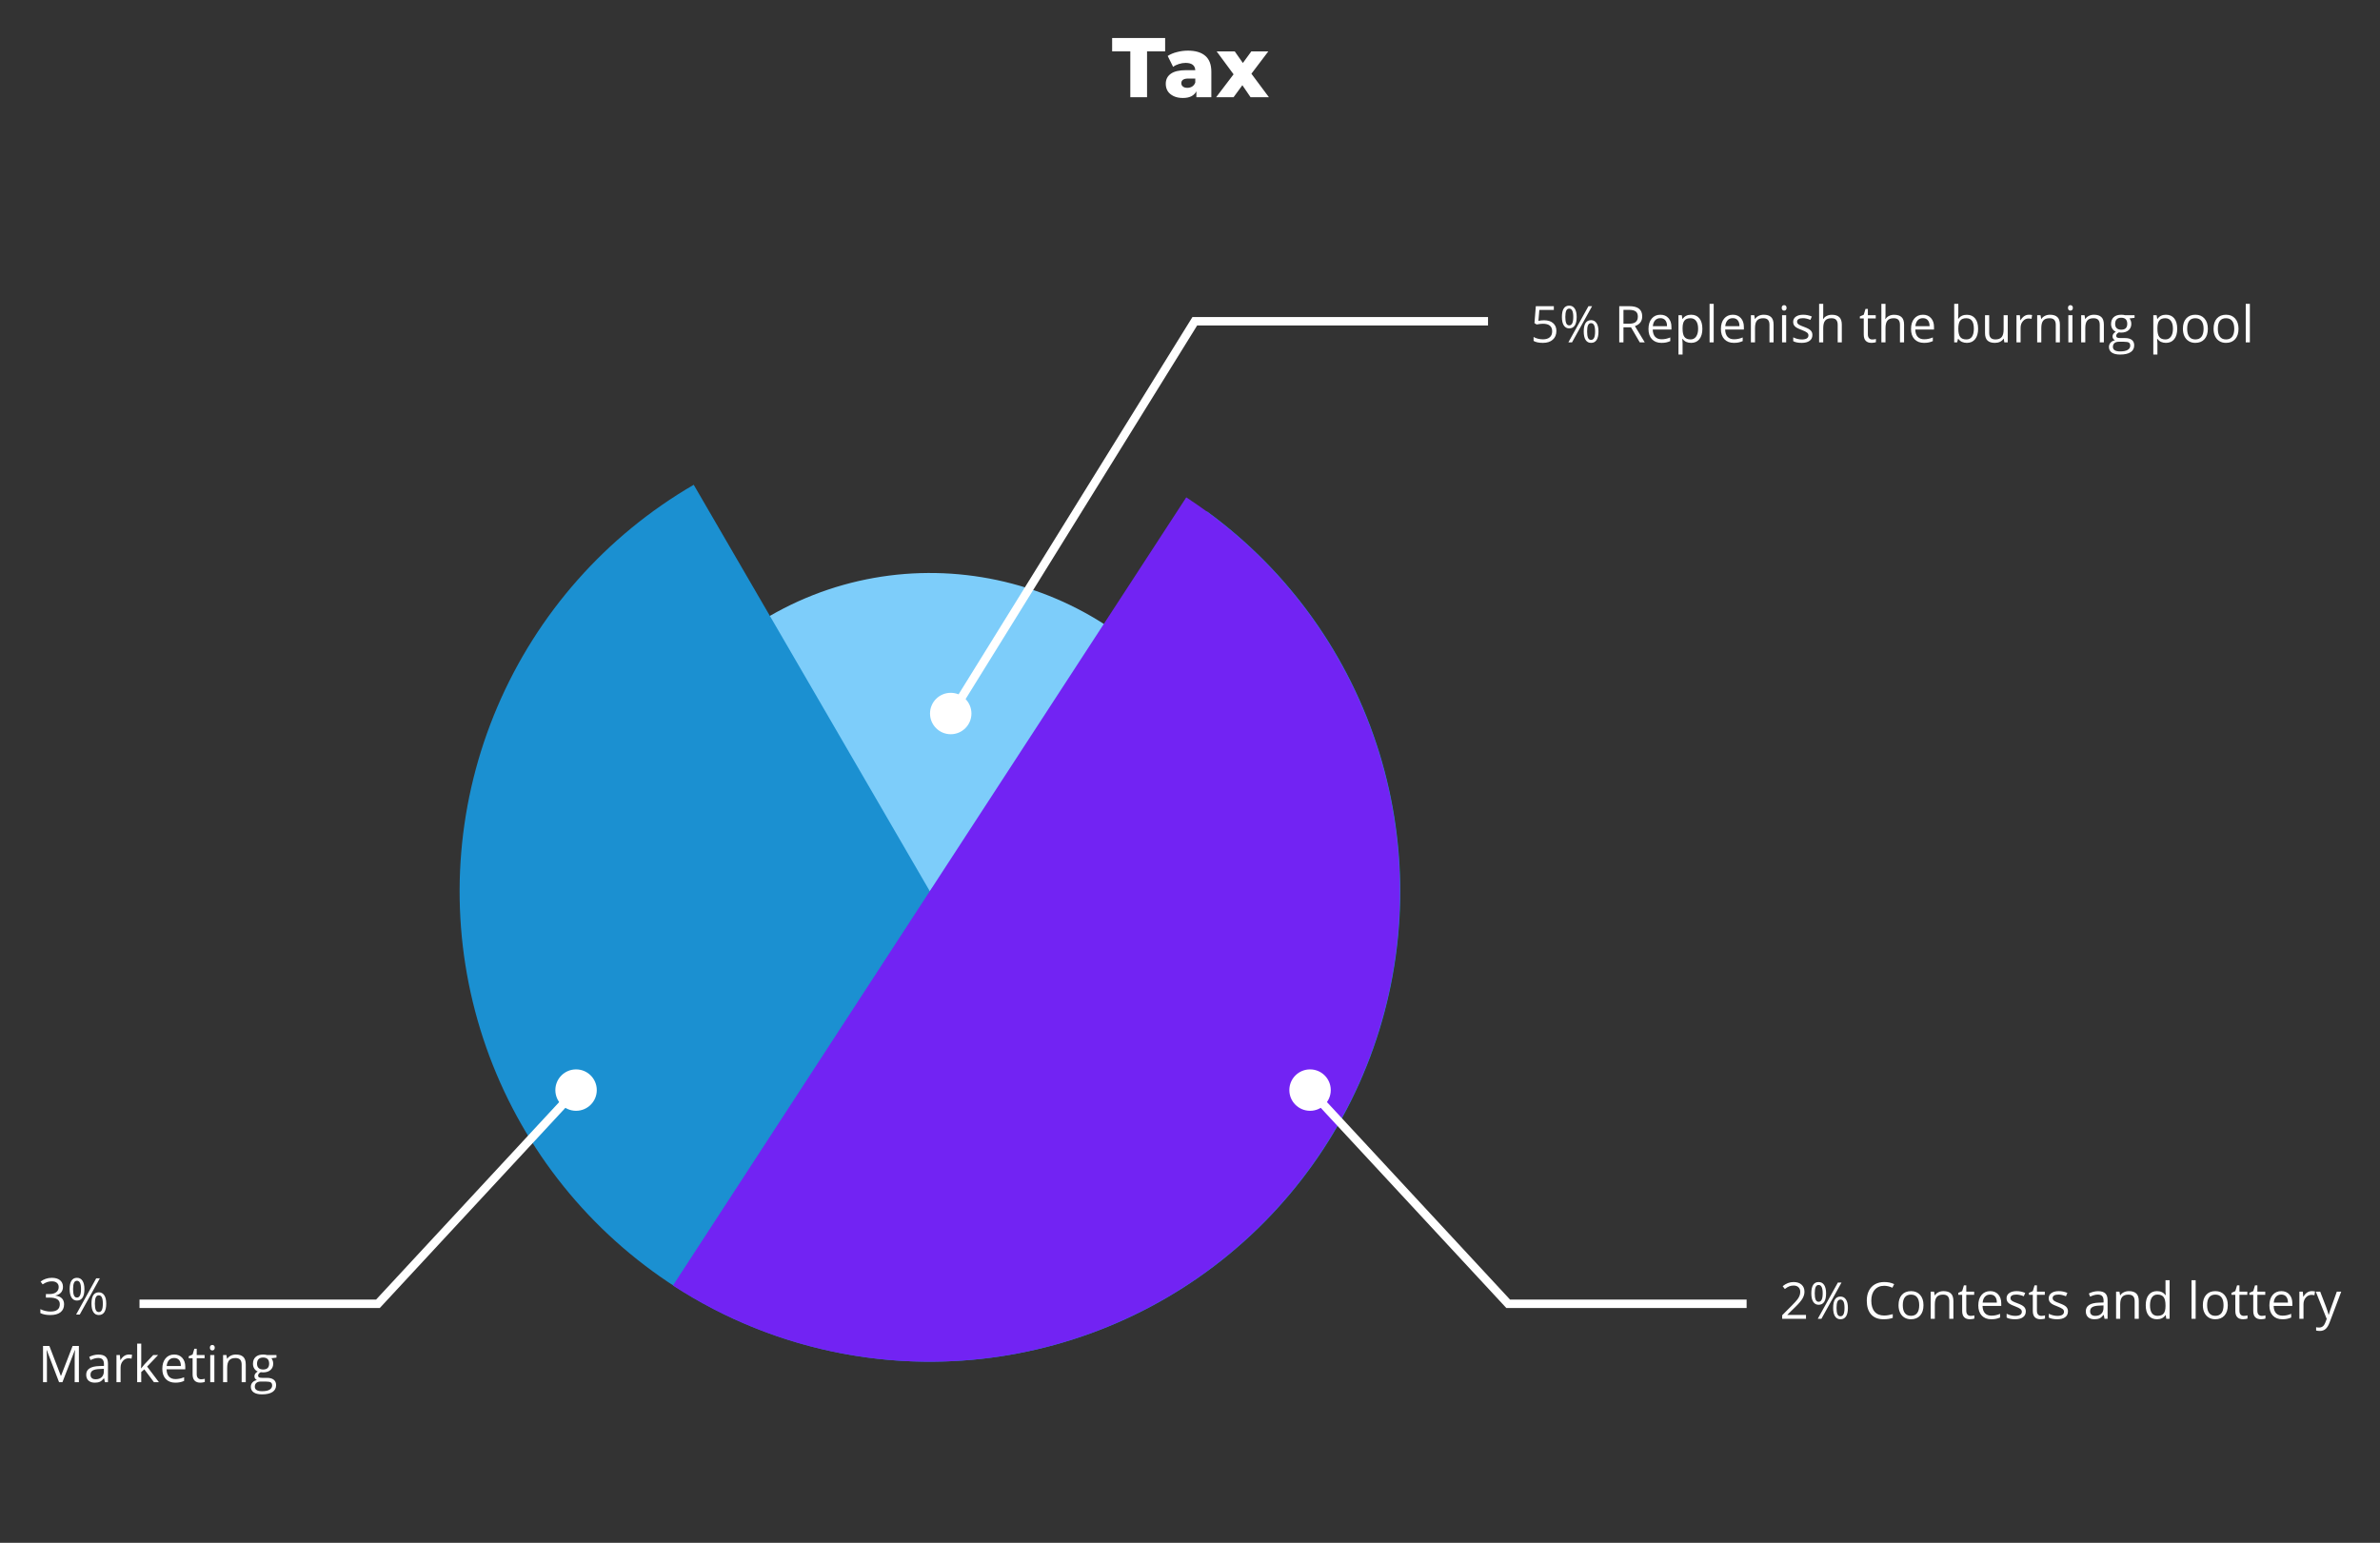 <svg width="563" height="365" viewBox="0 0 563 365" fill="none" xmlns="http://www.w3.org/2000/svg">
<rect x="0" y="0" width="563" height="365" fill="#333333" stroke="none"/>
<circle cx="220.039" cy="211.506" r="75.936" transform="rotate(-32.99 220.039 211.506)" fill="#7DCDFA"/>
<path d="M285.477 120.96C304.859 135.074 319.163 155.071 326.259 177.973C333.355 200.876 332.862 225.457 324.855 248.057C316.848 270.656 301.755 290.065 281.823 303.391C261.892 316.718 238.189 323.249 214.245 322.012C190.3 320.775 167.396 311.837 148.944 296.528C130.491 281.219 117.478 260.359 111.842 237.055C106.205 213.75 108.248 189.249 117.666 167.199C127.083 145.15 143.371 126.733 164.104 114.691L219.983 210.901L285.477 120.96Z" fill="#1B90D1"/>
<path d="M280.614 117.667C292.858 125.64 303.411 135.947 311.672 147.998C319.932 160.05 325.738 173.61 328.758 187.906C331.778 202.201 331.952 216.951 329.271 231.314C326.591 245.677 321.107 259.371 313.134 271.615C305.161 283.858 294.855 294.411 282.803 302.672C270.751 310.932 257.191 316.738 242.895 319.758C228.6 322.778 213.85 322.952 199.487 320.271C185.124 317.591 171.43 312.107 159.187 304.134L219.901 210.901L280.614 117.667Z" fill="#7223F3"/>
<path d="M267.38 12.14H263.08V9H275.62V12.14H271.34V23H267.38V12.14ZM281.008 11.98C282.808 11.98 284.181 12.393 285.128 13.22C286.075 14.033 286.548 15.287 286.548 16.98V23H283.008V21.6C282.461 22.653 281.395 23.18 279.808 23.18C278.968 23.18 278.241 23.033 277.628 22.74C277.015 22.447 276.548 22.053 276.228 21.56C275.921 21.053 275.768 20.48 275.768 19.84C275.768 18.813 276.161 18.02 276.948 17.46C277.735 16.887 278.948 16.6 280.588 16.6H282.748C282.681 15.453 281.915 14.88 280.448 14.88C279.928 14.88 279.401 14.967 278.868 15.14C278.335 15.3 277.881 15.527 277.508 15.82L276.228 13.24C276.828 12.84 277.555 12.533 278.408 12.32C279.275 12.093 280.141 11.98 281.008 11.98ZM280.868 20.78C281.308 20.78 281.695 20.673 282.028 20.46C282.361 20.247 282.601 19.933 282.748 19.52V18.58H281.108C280.001 18.58 279.448 18.947 279.448 19.68C279.448 20.013 279.575 20.28 279.828 20.48C280.081 20.68 280.428 20.78 280.868 20.78ZM295.827 23L293.887 20.16L291.807 23H287.687L291.807 17.58L287.807 12.16H292.087L294.007 14.9L296.007 12.16H300.027L296.027 17.44L300.167 23H295.827Z" fill="white"/>
<path d="M365.264 75.768C366.166 75.768 366.875 75.992 367.391 76.441C367.91 76.887 368.17 77.498 368.17 78.275C368.17 79.162 367.887 79.857 367.32 80.361C366.758 80.865 365.98 81.117 364.988 81.117C364.023 81.117 363.287 80.963 362.779 80.654V79.717C363.053 79.893 363.393 80.031 363.799 80.133C364.205 80.231 364.605 80.279 365 80.279C365.688 80.279 366.221 80.117 366.6 79.793C366.982 79.469 367.174 79 367.174 78.387C367.174 77.191 366.441 76.594 364.977 76.594C364.605 76.594 364.109 76.65 363.488 76.764L362.984 76.441L363.307 72.434H367.566V73.33H364.139L363.922 75.902C364.371 75.812 364.818 75.768 365.264 75.768ZM370.285 74.988C370.285 75.652 370.357 76.15 370.502 76.482C370.646 76.814 370.881 76.981 371.205 76.981C371.846 76.981 372.166 76.316 372.166 74.988C372.166 73.668 371.846 73.008 371.205 73.008C370.881 73.008 370.646 73.172 370.502 73.5C370.357 73.828 370.285 74.324 370.285 74.988ZM372.969 74.988C372.969 75.879 372.818 76.553 372.518 77.01C372.221 77.463 371.783 77.689 371.205 77.689C370.658 77.689 370.232 77.457 369.928 76.992C369.627 76.527 369.477 75.859 369.477 74.988C369.477 74.102 369.621 73.434 369.91 72.984C370.203 72.535 370.635 72.311 371.205 72.311C371.771 72.311 372.207 72.543 372.512 73.008C372.816 73.473 372.969 74.133 372.969 74.988ZM375.441 78.422C375.441 79.09 375.514 79.59 375.658 79.922C375.803 80.25 376.039 80.414 376.367 80.414C376.695 80.414 376.938 80.252 377.094 79.928C377.25 79.6 377.328 79.098 377.328 78.422C377.328 77.754 377.25 77.26 377.094 76.939C376.938 76.615 376.695 76.453 376.367 76.453C376.039 76.453 375.803 76.615 375.658 76.939C375.514 77.26 375.441 77.754 375.441 78.422ZM378.131 78.422C378.131 79.309 377.98 79.981 377.68 80.438C377.383 80.891 376.945 81.117 376.367 81.117C375.812 81.117 375.385 80.885 375.084 80.42C374.787 79.955 374.639 79.289 374.639 78.422C374.639 77.535 374.783 76.867 375.072 76.418C375.365 75.969 375.797 75.744 376.367 75.744C376.922 75.744 377.354 75.975 377.662 76.436C377.975 76.893 378.131 77.555 378.131 78.422ZM376.619 72.434L371.867 81H371.006L375.758 72.434H376.619ZM384.037 77.438V81H383.041V72.434H385.391C386.441 72.434 387.217 72.635 387.717 73.037C388.221 73.439 388.473 74.045 388.473 74.853C388.473 75.986 387.898 76.752 386.75 77.15L389.076 81H387.898L385.824 77.438H384.037ZM384.037 76.582H385.402C386.105 76.582 386.621 76.443 386.949 76.166C387.277 75.885 387.441 75.465 387.441 74.906C387.441 74.34 387.273 73.932 386.938 73.682C386.605 73.432 386.07 73.307 385.332 73.307H384.037V76.582ZM393.025 81.117C392.076 81.117 391.326 80.828 390.775 80.25C390.229 79.672 389.955 78.869 389.955 77.842C389.955 76.807 390.209 75.984 390.717 75.375C391.229 74.766 391.914 74.461 392.773 74.461C393.578 74.461 394.215 74.727 394.684 75.258C395.152 75.785 395.387 76.482 395.387 77.35V77.965H390.963C390.982 78.719 391.172 79.291 391.531 79.682C391.895 80.072 392.404 80.268 393.061 80.268C393.752 80.268 394.436 80.123 395.111 79.834V80.701C394.768 80.85 394.441 80.955 394.133 81.018C393.828 81.084 393.459 81.117 393.025 81.117ZM392.762 75.275C392.246 75.275 391.834 75.443 391.525 75.779C391.221 76.115 391.041 76.58 390.986 77.174H394.344C394.344 76.561 394.207 76.092 393.934 75.768C393.66 75.439 393.27 75.275 392.762 75.275ZM400.039 81.117C399.621 81.117 399.238 81.041 398.891 80.889C398.547 80.732 398.258 80.494 398.023 80.174H397.953C398 80.549 398.023 80.904 398.023 81.24V83.883H397.051V74.578H397.842L397.977 75.457H398.023C398.273 75.106 398.564 74.852 398.896 74.695C399.229 74.539 399.609 74.461 400.039 74.461C400.891 74.461 401.547 74.752 402.008 75.334C402.473 75.916 402.705 76.732 402.705 77.783C402.705 78.838 402.469 79.658 401.996 80.244C401.527 80.826 400.875 81.117 400.039 81.117ZM399.898 75.287C399.242 75.287 398.768 75.469 398.475 75.832C398.182 76.195 398.031 76.773 398.023 77.566V77.783C398.023 78.686 398.174 79.332 398.475 79.723C398.775 80.109 399.258 80.303 399.922 80.303C400.477 80.303 400.91 80.078 401.223 79.629C401.539 79.18 401.697 78.561 401.697 77.772C401.697 76.971 401.539 76.357 401.223 75.932C400.91 75.502 400.469 75.287 399.898 75.287ZM405.383 81H404.41V71.883H405.383V81ZM410.158 81.117C409.209 81.117 408.459 80.828 407.908 80.25C407.361 79.672 407.088 78.869 407.088 77.842C407.088 76.807 407.342 75.984 407.85 75.375C408.361 74.766 409.047 74.461 409.906 74.461C410.711 74.461 411.348 74.727 411.816 75.258C412.285 75.785 412.52 76.482 412.52 77.35V77.965H408.096C408.115 78.719 408.305 79.291 408.664 79.682C409.027 80.072 409.537 80.268 410.193 80.268C410.885 80.268 411.568 80.123 412.244 79.834V80.701C411.9 80.85 411.574 80.955 411.266 81.018C410.961 81.084 410.592 81.117 410.158 81.117ZM409.895 75.275C409.379 75.275 408.967 75.443 408.658 75.779C408.354 76.115 408.174 76.58 408.119 77.174H411.477C411.477 76.561 411.34 76.092 411.066 75.768C410.793 75.439 410.402 75.275 409.895 75.275ZM418.578 81V76.846C418.578 76.322 418.459 75.932 418.221 75.674C417.982 75.416 417.609 75.287 417.102 75.287C416.43 75.287 415.938 75.469 415.625 75.832C415.312 76.195 415.156 76.795 415.156 77.631V81H414.184V74.578H414.975L415.133 75.457H415.18C415.379 75.141 415.658 74.897 416.018 74.725C416.377 74.549 416.777 74.461 417.219 74.461C417.992 74.461 418.574 74.648 418.965 75.023C419.355 75.394 419.551 75.99 419.551 76.811V81H418.578ZM422.527 81H421.555V74.578H422.527V81ZM421.473 72.838C421.473 72.615 421.527 72.453 421.637 72.352C421.746 72.246 421.883 72.193 422.047 72.193C422.203 72.193 422.338 72.246 422.451 72.352C422.564 72.457 422.621 72.619 422.621 72.838C422.621 73.057 422.564 73.221 422.451 73.33C422.338 73.436 422.203 73.488 422.047 73.488C421.883 73.488 421.746 73.436 421.637 73.33C421.527 73.221 421.473 73.057 421.473 72.838ZM428.732 79.248C428.732 79.846 428.51 80.307 428.064 80.631C427.619 80.955 426.994 81.117 426.189 81.117C425.338 81.117 424.674 80.982 424.197 80.713V79.811C424.506 79.967 424.836 80.09 425.188 80.18C425.543 80.269 425.885 80.314 426.213 80.314C426.721 80.314 427.111 80.234 427.385 80.074C427.658 79.91 427.795 79.662 427.795 79.33C427.795 79.08 427.686 78.867 427.467 78.691C427.252 78.512 426.83 78.301 426.201 78.059C425.604 77.836 425.178 77.643 424.924 77.478C424.674 77.311 424.486 77.121 424.361 76.91C424.24 76.699 424.18 76.447 424.18 76.154C424.18 75.631 424.393 75.219 424.818 74.918C425.244 74.613 425.828 74.461 426.57 74.461C427.262 74.461 427.938 74.602 428.598 74.883L428.252 75.674C427.607 75.408 427.023 75.275 426.5 75.275C426.039 75.275 425.691 75.348 425.457 75.492C425.223 75.637 425.105 75.836 425.105 76.09C425.105 76.262 425.148 76.408 425.234 76.529C425.324 76.65 425.467 76.766 425.662 76.875C425.857 76.984 426.232 77.143 426.787 77.35C427.549 77.627 428.062 77.906 428.328 78.188C428.598 78.469 428.732 78.822 428.732 79.248ZM434.715 81V76.846C434.715 76.322 434.596 75.932 434.357 75.674C434.119 75.416 433.746 75.287 433.238 75.287C432.562 75.287 432.068 75.471 431.756 75.838C431.447 76.205 431.293 76.807 431.293 77.643V81H430.32V71.883H431.293V74.643C431.293 74.975 431.277 75.25 431.246 75.469H431.305C431.496 75.16 431.768 74.918 432.119 74.742C432.475 74.562 432.879 74.473 433.332 74.473C434.117 74.473 434.705 74.66 435.096 75.035C435.49 75.406 435.688 75.998 435.688 76.811V81H434.715ZM442.883 80.314C443.055 80.314 443.221 80.303 443.381 80.279C443.541 80.252 443.668 80.225 443.762 80.197V80.941C443.656 80.992 443.5 81.033 443.293 81.064C443.09 81.1 442.906 81.117 442.742 81.117C441.5 81.117 440.879 80.463 440.879 79.154V75.334H439.959V74.865L440.879 74.461L441.289 73.09H441.852V74.578H443.715V75.334H441.852V79.113C441.852 79.5 441.943 79.797 442.127 80.004C442.311 80.211 442.562 80.314 442.883 80.314ZM449.445 81V76.846C449.445 76.322 449.326 75.932 449.088 75.674C448.85 75.416 448.477 75.287 447.969 75.287C447.293 75.287 446.799 75.471 446.486 75.838C446.178 76.205 446.023 76.807 446.023 77.643V81H445.051V71.883H446.023V74.643C446.023 74.975 446.008 75.25 445.977 75.469H446.035C446.227 75.16 446.498 74.918 446.85 74.742C447.205 74.562 447.609 74.473 448.062 74.473C448.848 74.473 449.436 74.66 449.826 75.035C450.221 75.406 450.418 75.998 450.418 76.811V81H449.445ZM455.135 81.117C454.186 81.117 453.436 80.828 452.885 80.25C452.338 79.672 452.064 78.869 452.064 77.842C452.064 76.807 452.318 75.984 452.826 75.375C453.338 74.766 454.023 74.461 454.883 74.461C455.688 74.461 456.324 74.727 456.793 75.258C457.262 75.785 457.496 76.482 457.496 77.35V77.965H453.072C453.092 78.719 453.281 79.291 453.641 79.682C454.004 80.072 454.514 80.268 455.17 80.268C455.861 80.268 456.545 80.123 457.221 79.834V80.701C456.877 80.85 456.551 80.955 456.242 81.018C455.938 81.084 455.568 81.117 455.135 81.117ZM454.871 75.275C454.355 75.275 453.943 75.443 453.635 75.779C453.33 76.115 453.15 76.58 453.096 77.174H456.453C456.453 76.561 456.316 76.092 456.043 75.768C455.77 75.439 455.379 75.275 454.871 75.275ZM465.266 74.473C466.109 74.473 466.764 74.762 467.229 75.34C467.697 75.914 467.932 76.728 467.932 77.783C467.932 78.838 467.695 79.658 467.223 80.244C466.754 80.826 466.102 81.117 465.266 81.117C464.848 81.117 464.465 81.041 464.117 80.889C463.773 80.732 463.484 80.494 463.25 80.174H463.18L462.975 81H462.277V71.883H463.25V74.098C463.25 74.594 463.234 75.039 463.203 75.434H463.25C463.703 74.793 464.375 74.473 465.266 74.473ZM465.125 75.287C464.461 75.287 463.982 75.478 463.689 75.861C463.396 76.24 463.25 76.881 463.25 77.783C463.25 78.686 463.4 79.332 463.701 79.723C464.002 80.109 464.484 80.303 465.148 80.303C465.746 80.303 466.191 80.086 466.484 79.652C466.777 79.215 466.924 78.588 466.924 77.772C466.924 76.936 466.777 76.312 466.484 75.902C466.191 75.492 465.738 75.287 465.125 75.287ZM470.551 74.578V78.744C470.551 79.268 470.67 79.658 470.908 79.916C471.146 80.174 471.52 80.303 472.027 80.303C472.699 80.303 473.189 80.119 473.498 79.752C473.811 79.385 473.967 78.785 473.967 77.953V74.578H474.939V81H474.137L473.996 80.139H473.943C473.744 80.455 473.467 80.697 473.111 80.865C472.76 81.033 472.357 81.117 471.904 81.117C471.123 81.117 470.537 80.932 470.146 80.561C469.76 80.189 469.566 79.596 469.566 78.779V74.578H470.551ZM479.938 74.461C480.223 74.461 480.479 74.484 480.705 74.531L480.57 75.434C480.305 75.375 480.07 75.346 479.867 75.346C479.348 75.346 478.902 75.557 478.531 75.978C478.164 76.4 477.98 76.926 477.98 77.555V81H477.008V74.578H477.811L477.922 75.768H477.969C478.207 75.35 478.494 75.027 478.83 74.801C479.166 74.574 479.535 74.461 479.938 74.461ZM486.301 81V76.846C486.301 76.322 486.182 75.932 485.943 75.674C485.705 75.416 485.332 75.287 484.824 75.287C484.152 75.287 483.66 75.469 483.348 75.832C483.035 76.195 482.879 76.795 482.879 77.631V81H481.906V74.578H482.697L482.855 75.457H482.902C483.102 75.141 483.381 74.897 483.74 74.725C484.1 74.549 484.5 74.461 484.941 74.461C485.715 74.461 486.297 74.648 486.688 75.023C487.078 75.394 487.273 75.99 487.273 76.811V81H486.301ZM490.25 81H489.277V74.578H490.25V81ZM489.195 72.838C489.195 72.615 489.25 72.453 489.359 72.352C489.469 72.246 489.605 72.193 489.77 72.193C489.926 72.193 490.061 72.246 490.174 72.352C490.287 72.457 490.344 72.619 490.344 72.838C490.344 73.057 490.287 73.221 490.174 73.33C490.061 73.436 489.926 73.488 489.77 73.488C489.605 73.488 489.469 73.436 489.359 73.33C489.25 73.221 489.195 73.057 489.195 72.838ZM496.707 81V76.846C496.707 76.322 496.588 75.932 496.35 75.674C496.111 75.416 495.738 75.287 495.23 75.287C494.559 75.287 494.066 75.469 493.754 75.832C493.441 76.195 493.285 76.795 493.285 77.631V81H492.312V74.578H493.104L493.262 75.457H493.309C493.508 75.141 493.787 74.897 494.146 74.725C494.506 74.549 494.906 74.461 495.348 74.461C496.121 74.461 496.703 74.648 497.094 75.023C497.484 75.394 497.68 75.99 497.68 76.811V81H496.707ZM504.939 74.578V75.193L503.75 75.334C503.859 75.471 503.957 75.65 504.043 75.873C504.129 76.092 504.172 76.34 504.172 76.617C504.172 77.246 503.957 77.748 503.527 78.123C503.098 78.498 502.508 78.686 501.758 78.686C501.566 78.686 501.387 78.67 501.219 78.639C500.805 78.857 500.598 79.133 500.598 79.465C500.598 79.641 500.67 79.772 500.814 79.857C500.959 79.939 501.207 79.981 501.559 79.981H502.695C503.391 79.981 503.924 80.127 504.295 80.42C504.67 80.713 504.857 81.139 504.857 81.697C504.857 82.408 504.572 82.949 504.002 83.32C503.432 83.695 502.6 83.883 501.506 83.883C500.666 83.883 500.018 83.727 499.561 83.414C499.107 83.102 498.881 82.66 498.881 82.09C498.881 81.699 499.006 81.361 499.256 81.076C499.506 80.791 499.857 80.598 500.311 80.496C500.146 80.422 500.008 80.307 499.895 80.15C499.785 79.994 499.73 79.812 499.73 79.606C499.73 79.371 499.793 79.166 499.918 78.99C500.043 78.814 500.24 78.644 500.51 78.481C500.178 78.344 499.906 78.111 499.695 77.783C499.488 77.455 499.385 77.08 499.385 76.658C499.385 75.955 499.596 75.414 500.018 75.035C500.439 74.652 501.037 74.461 501.811 74.461C502.146 74.461 502.449 74.5 502.719 74.578H504.939ZM499.818 82.078C499.818 82.426 499.965 82.689 500.258 82.869C500.551 83.049 500.971 83.139 501.518 83.139C502.334 83.139 502.938 83.016 503.328 82.769C503.723 82.527 503.92 82.197 503.92 81.779C503.92 81.432 503.812 81.189 503.598 81.053C503.383 80.92 502.979 80.853 502.385 80.853H501.219C500.777 80.853 500.434 80.959 500.188 81.17C499.941 81.381 499.818 81.684 499.818 82.078ZM500.346 76.635C500.346 77.084 500.473 77.424 500.727 77.654C500.98 77.885 501.334 78 501.787 78C502.736 78 503.211 77.539 503.211 76.617C503.211 75.652 502.73 75.17 501.77 75.17C501.312 75.17 500.961 75.293 500.715 75.539C500.469 75.785 500.346 76.15 500.346 76.635ZM512.363 81.117C511.945 81.117 511.562 81.041 511.215 80.889C510.871 80.732 510.582 80.494 510.348 80.174H510.277C510.324 80.549 510.348 80.904 510.348 81.24V83.883H509.375V74.578H510.166L510.301 75.457H510.348C510.598 75.106 510.889 74.852 511.221 74.695C511.553 74.539 511.934 74.461 512.363 74.461C513.215 74.461 513.871 74.752 514.332 75.334C514.797 75.916 515.029 76.732 515.029 77.783C515.029 78.838 514.793 79.658 514.32 80.244C513.852 80.826 513.199 81.117 512.363 81.117ZM512.223 75.287C511.566 75.287 511.092 75.469 510.799 75.832C510.506 76.195 510.355 76.773 510.348 77.566V77.783C510.348 78.686 510.498 79.332 510.799 79.723C511.1 80.109 511.582 80.303 512.246 80.303C512.801 80.303 513.234 80.078 513.547 79.629C513.863 79.18 514.021 78.561 514.021 77.772C514.021 76.971 513.863 76.357 513.547 75.932C513.234 75.502 512.793 75.287 512.223 75.287ZM522.277 77.783C522.277 78.83 522.014 79.648 521.486 80.238C520.959 80.824 520.23 81.117 519.301 81.117C518.727 81.117 518.217 80.982 517.771 80.713C517.326 80.443 516.982 80.057 516.74 79.553C516.498 79.049 516.377 78.459 516.377 77.783C516.377 76.736 516.639 75.922 517.162 75.34C517.686 74.754 518.412 74.461 519.342 74.461C520.24 74.461 520.953 74.76 521.48 75.357C522.012 75.955 522.277 76.764 522.277 77.783ZM517.385 77.783C517.385 78.603 517.549 79.228 517.877 79.658C518.205 80.088 518.688 80.303 519.324 80.303C519.961 80.303 520.443 80.09 520.771 79.664C521.104 79.234 521.27 78.607 521.27 77.783C521.27 76.967 521.104 76.348 520.771 75.926C520.443 75.5 519.957 75.287 519.312 75.287C518.676 75.287 518.195 75.496 517.871 75.914C517.547 76.332 517.385 76.955 517.385 77.783ZM529.531 77.783C529.531 78.83 529.268 79.648 528.74 80.238C528.213 80.824 527.484 81.117 526.555 81.117C525.98 81.117 525.471 80.982 525.025 80.713C524.58 80.443 524.236 80.057 523.994 79.553C523.752 79.049 523.631 78.459 523.631 77.783C523.631 76.736 523.893 75.922 524.416 75.34C524.939 74.754 525.666 74.461 526.596 74.461C527.494 74.461 528.207 74.76 528.734 75.357C529.266 75.955 529.531 76.764 529.531 77.783ZM524.639 77.783C524.639 78.603 524.803 79.228 525.131 79.658C525.459 80.088 525.941 80.303 526.578 80.303C527.215 80.303 527.697 80.09 528.025 79.664C528.357 79.234 528.523 78.607 528.523 77.783C528.523 76.967 528.357 76.348 528.025 75.926C527.697 75.5 527.211 75.287 526.566 75.287C525.93 75.287 525.449 75.496 525.125 75.914C524.801 76.332 524.639 76.955 524.639 77.783ZM532.215 81H531.242V71.883H532.215V81Z" fill="white"/>
<path d="M14.895 304.449C14.895 304.996 14.74 305.443 14.432 305.791C14.127 306.139 13.693 306.371 13.131 306.488V306.535C13.818 306.621 14.328 306.84 14.66 307.191C14.992 307.543 15.158 308.004 15.158 308.574C15.158 309.391 14.875 310.02 14.309 310.461C13.742 310.898 12.938 311.117 11.895 311.117C11.441 311.117 11.025 311.082 10.646 311.012C10.271 310.945 9.906 310.826 9.551 310.654V309.729C9.922 309.912 10.316 310.053 10.734 310.15C11.156 310.244 11.555 310.291 11.93 310.291C13.41 310.291 14.15 309.711 14.15 308.551C14.15 307.512 13.334 306.992 11.701 306.992H10.857V306.154H11.713C12.381 306.154 12.91 306.008 13.301 305.715C13.691 305.418 13.887 305.008 13.887 304.484C13.887 304.066 13.742 303.738 13.453 303.5C13.168 303.262 12.779 303.143 12.287 303.143C11.912 303.143 11.559 303.193 11.227 303.295C10.895 303.396 10.516 303.584 10.09 303.857L9.598 303.201C9.949 302.924 10.354 302.707 10.81 302.551C11.271 302.391 11.756 302.311 12.264 302.311C13.096 302.311 13.742 302.502 14.203 302.885C14.664 303.264 14.895 303.785 14.895 304.449ZM17.285 304.988C17.285 305.652 17.357 306.15 17.502 306.482C17.646 306.814 17.881 306.98 18.205 306.98C18.846 306.98 19.166 306.316 19.166 304.988C19.166 303.668 18.846 303.008 18.205 303.008C17.881 303.008 17.646 303.172 17.502 303.5C17.357 303.828 17.285 304.324 17.285 304.988ZM19.969 304.988C19.969 305.879 19.818 306.553 19.518 307.01C19.221 307.463 18.783 307.689 18.205 307.689C17.658 307.689 17.232 307.457 16.928 306.992C16.627 306.527 16.477 305.859 16.477 304.988C16.477 304.102 16.621 303.434 16.91 302.984C17.203 302.535 17.635 302.311 18.205 302.311C18.771 302.311 19.207 302.543 19.512 303.008C19.816 303.473 19.969 304.133 19.969 304.988ZM22.441 308.422C22.441 309.09 22.514 309.59 22.658 309.922C22.803 310.25 23.039 310.414 23.367 310.414C23.695 310.414 23.938 310.252 24.094 309.928C24.25 309.6 24.328 309.098 24.328 308.422C24.328 307.754 24.25 307.26 24.094 306.939C23.938 306.615 23.695 306.453 23.367 306.453C23.039 306.453 22.803 306.615 22.658 306.939C22.514 307.26 22.441 307.754 22.441 308.422ZM25.131 308.422C25.131 309.309 24.98 309.98 24.68 310.438C24.383 310.891 23.945 311.117 23.367 311.117C22.812 311.117 22.385 310.885 22.084 310.42C21.787 309.955 21.639 309.289 21.639 308.422C21.639 307.535 21.783 306.867 22.072 306.418C22.365 305.969 22.797 305.744 23.367 305.744C23.922 305.744 24.354 305.975 24.662 306.436C24.975 306.893 25.131 307.555 25.131 308.422ZM23.619 302.434L18.867 311H18.006L22.758 302.434H23.619ZM13.969 327L11.062 319.406H11.016C11.07 320.008 11.098 320.723 11.098 321.551V327H10.178V318.434H11.678L14.391 325.5H14.438L17.174 318.434H18.662V327H17.666V321.48C17.666 320.848 17.693 320.16 17.748 319.418H17.701L14.771 327H13.969ZM24.82 327L24.627 326.086H24.58C24.26 326.488 23.939 326.762 23.619 326.906C23.303 327.047 22.906 327.117 22.43 327.117C21.793 327.117 21.293 326.953 20.93 326.625C20.57 326.297 20.391 325.83 20.391 325.225C20.391 323.928 21.428 323.248 23.502 323.186L24.592 323.15V322.752C24.592 322.248 24.482 321.877 24.264 321.639C24.049 321.396 23.703 321.275 23.227 321.275C22.691 321.275 22.086 321.439 21.41 321.768L21.111 321.023C21.428 320.852 21.773 320.717 22.148 320.619C22.527 320.521 22.906 320.473 23.285 320.473C24.051 320.473 24.617 320.643 24.984 320.982C25.355 321.322 25.541 321.867 25.541 322.617V327H24.82ZM22.623 326.314C23.229 326.314 23.703 326.148 24.047 325.816C24.395 325.484 24.568 325.02 24.568 324.422V323.842L23.596 323.883C22.822 323.91 22.264 324.031 21.92 324.246C21.58 324.457 21.41 324.787 21.41 325.236C21.41 325.588 21.516 325.855 21.727 326.039C21.941 326.223 22.24 326.314 22.623 326.314ZM30.48 320.461C30.766 320.461 31.021 320.484 31.248 320.531L31.113 321.434C30.848 321.375 30.613 321.346 30.41 321.346C29.891 321.346 29.445 321.557 29.074 321.979C28.707 322.4 28.523 322.926 28.523 323.555V327H27.551V320.578H28.354L28.465 321.768H28.512C28.75 321.35 29.037 321.027 29.373 320.801C29.709 320.574 30.078 320.461 30.48 320.461ZM33.41 323.713C33.578 323.475 33.834 323.162 34.178 322.775L36.252 320.578H37.406L34.805 323.314L37.588 327H36.41L34.143 323.965L33.41 324.598V327H32.449V317.883H33.41V322.717C33.41 322.932 33.395 323.264 33.363 323.713H33.41ZM41.467 327.117C40.518 327.117 39.768 326.828 39.217 326.25C38.67 325.672 38.397 324.869 38.397 323.842C38.397 322.807 38.65 321.984 39.158 321.375C39.67 320.766 40.355 320.461 41.215 320.461C42.02 320.461 42.656 320.727 43.125 321.258C43.594 321.785 43.828 322.482 43.828 323.35V323.965H39.404C39.424 324.719 39.613 325.291 39.973 325.682C40.336 326.072 40.846 326.268 41.502 326.268C42.193 326.268 42.877 326.123 43.553 325.834V326.701C43.209 326.85 42.883 326.955 42.574 327.018C42.27 327.084 41.9 327.117 41.467 327.117ZM41.203 321.275C40.688 321.275 40.275 321.443 39.967 321.779C39.662 322.115 39.482 322.58 39.428 323.174H42.785C42.785 322.561 42.648 322.092 42.375 321.768C42.102 321.439 41.711 321.275 41.203 321.275ZM47.566 326.314C47.738 326.314 47.904 326.303 48.065 326.279C48.225 326.252 48.352 326.225 48.445 326.197V326.941C48.34 326.992 48.184 327.033 47.977 327.064C47.773 327.1 47.59 327.117 47.426 327.117C46.184 327.117 45.562 326.463 45.562 325.154V321.334H44.643V320.865L45.562 320.461L45.973 319.09H46.535V320.578H48.398V321.334H46.535V325.113C46.535 325.5 46.627 325.797 46.81 326.004C46.994 326.211 47.246 326.314 47.566 326.314ZM50.707 327H49.734V320.578H50.707V327ZM49.652 318.838C49.652 318.615 49.707 318.453 49.816 318.352C49.926 318.246 50.062 318.193 50.227 318.193C50.383 318.193 50.518 318.246 50.631 318.352C50.744 318.457 50.801 318.619 50.801 318.838C50.801 319.057 50.744 319.221 50.631 319.33C50.518 319.436 50.383 319.488 50.227 319.488C50.062 319.488 49.926 319.436 49.816 319.33C49.707 319.221 49.652 319.057 49.652 318.838ZM57.164 327V322.846C57.164 322.322 57.045 321.932 56.807 321.674C56.568 321.416 56.195 321.287 55.688 321.287C55.016 321.287 54.523 321.469 54.211 321.832C53.898 322.195 53.742 322.795 53.742 323.631V327H52.77V320.578H53.56L53.719 321.457H53.766C53.965 321.141 54.244 320.896 54.603 320.725C54.963 320.549 55.363 320.461 55.805 320.461C56.578 320.461 57.16 320.648 57.551 321.023C57.941 321.395 58.137 321.99 58.137 322.811V327H57.164ZM65.397 320.578V321.193L64.207 321.334C64.316 321.471 64.414 321.65 64.5 321.873C64.586 322.092 64.629 322.34 64.629 322.617C64.629 323.246 64.414 323.748 63.984 324.123C63.555 324.498 62.965 324.686 62.215 324.686C62.023 324.686 61.844 324.67 61.676 324.639C61.262 324.857 61.055 325.133 61.055 325.465C61.055 325.641 61.127 325.771 61.272 325.857C61.416 325.939 61.664 325.98 62.016 325.98H63.152C63.848 325.98 64.381 326.127 64.752 326.42C65.127 326.713 65.314 327.139 65.314 327.697C65.314 328.408 65.029 328.949 64.459 329.32C63.889 329.695 63.057 329.883 61.963 329.883C61.123 329.883 60.475 329.727 60.018 329.414C59.565 329.102 59.338 328.66 59.338 328.09C59.338 327.699 59.463 327.361 59.713 327.076C59.963 326.791 60.315 326.598 60.768 326.496C60.603 326.422 60.465 326.307 60.352 326.15C60.242 325.994 60.188 325.812 60.188 325.605C60.188 325.371 60.25 325.166 60.375 324.99C60.5 324.814 60.697 324.645 60.967 324.48C60.635 324.344 60.363 324.111 60.152 323.783C59.945 323.455 59.842 323.08 59.842 322.658C59.842 321.955 60.053 321.414 60.475 321.035C60.897 320.652 61.494 320.461 62.268 320.461C62.603 320.461 62.906 320.5 63.176 320.578H65.397ZM60.275 328.078C60.275 328.426 60.422 328.689 60.715 328.869C61.008 329.049 61.428 329.139 61.975 329.139C62.791 329.139 63.395 329.016 63.785 328.77C64.18 328.527 64.377 328.197 64.377 327.779C64.377 327.432 64.269 327.189 64.055 327.053C63.84 326.92 63.435 326.854 62.842 326.854H61.676C61.234 326.854 60.891 326.959 60.645 327.17C60.398 327.381 60.275 327.684 60.275 328.078ZM60.803 322.635C60.803 323.084 60.93 323.424 61.184 323.654C61.438 323.885 61.791 324 62.244 324C63.193 324 63.668 323.539 63.668 322.617C63.668 321.652 63.188 321.17 62.227 321.17C61.77 321.17 61.418 321.293 61.172 321.539C60.926 321.785 60.803 322.15 60.803 322.635Z" fill="white"/>
<path d="M427.217 312H421.586V311.162L423.842 308.895C424.529 308.199 424.982 307.703 425.201 307.406C425.42 307.109 425.584 306.82 425.693 306.539C425.803 306.258 425.857 305.955 425.857 305.631C425.857 305.174 425.719 304.812 425.441 304.547C425.164 304.277 424.779 304.143 424.287 304.143C423.932 304.143 423.594 304.201 423.273 304.318C422.957 304.436 422.604 304.648 422.213 304.957L421.697 304.295C422.486 303.639 423.346 303.311 424.275 303.311C425.08 303.311 425.711 303.518 426.168 303.932C426.625 304.342 426.854 304.895 426.854 305.59C426.854 306.133 426.701 306.67 426.396 307.201C426.092 307.732 425.521 308.404 424.686 309.217L422.811 311.051V311.098H427.217V312ZM429.285 305.988C429.285 306.652 429.357 307.15 429.502 307.482C429.646 307.814 429.881 307.98 430.205 307.98C430.846 307.98 431.166 307.316 431.166 305.988C431.166 304.668 430.846 304.008 430.205 304.008C429.881 304.008 429.646 304.172 429.502 304.5C429.357 304.828 429.285 305.324 429.285 305.988ZM431.969 305.988C431.969 306.879 431.818 307.553 431.518 308.01C431.221 308.463 430.783 308.689 430.205 308.689C429.658 308.689 429.232 308.457 428.928 307.992C428.627 307.527 428.477 306.859 428.477 305.988C428.477 305.102 428.621 304.434 428.91 303.984C429.203 303.535 429.635 303.311 430.205 303.311C430.771 303.311 431.207 303.543 431.512 304.008C431.816 304.473 431.969 305.133 431.969 305.988ZM434.441 309.422C434.441 310.09 434.514 310.59 434.658 310.922C434.803 311.25 435.039 311.414 435.367 311.414C435.695 311.414 435.938 311.252 436.094 310.928C436.25 310.6 436.328 310.098 436.328 309.422C436.328 308.754 436.25 308.26 436.094 307.939C435.938 307.615 435.695 307.453 435.367 307.453C435.039 307.453 434.803 307.615 434.658 307.939C434.514 308.26 434.441 308.754 434.441 309.422ZM437.131 309.422C437.131 310.309 436.98 310.98 436.68 311.438C436.383 311.891 435.945 312.117 435.367 312.117C434.812 312.117 434.385 311.885 434.084 311.42C433.787 310.955 433.639 310.289 433.639 309.422C433.639 308.535 433.783 307.867 434.072 307.418C434.365 306.969 434.797 306.744 435.367 306.744C435.922 306.744 436.354 306.975 436.662 307.436C436.975 307.893 437.131 308.555 437.131 309.422ZM435.619 303.434L430.867 312H430.006L434.758 303.434H435.619ZM445.709 304.201C444.768 304.201 444.023 304.516 443.477 305.145C442.934 305.77 442.662 306.627 442.662 307.717C442.662 308.838 442.924 309.705 443.447 310.318C443.975 310.928 444.725 311.232 445.697 311.232C446.295 311.232 446.977 311.125 447.742 310.91V311.783C447.148 312.006 446.416 312.117 445.545 312.117C444.283 312.117 443.309 311.734 442.621 310.969C441.938 310.203 441.596 309.115 441.596 307.705C441.596 306.822 441.76 306.049 442.088 305.385C442.42 304.721 442.896 304.209 443.518 303.85C444.143 303.49 444.877 303.311 445.721 303.311C446.619 303.311 447.404 303.475 448.076 303.803L447.654 304.658C447.006 304.354 446.357 304.201 445.709 304.201ZM455.008 308.783C455.008 309.83 454.744 310.648 454.217 311.238C453.689 311.824 452.961 312.117 452.031 312.117C451.457 312.117 450.947 311.982 450.502 311.713C450.057 311.443 449.713 311.057 449.471 310.553C449.229 310.049 449.107 309.459 449.107 308.783C449.107 307.736 449.369 306.922 449.893 306.34C450.416 305.754 451.143 305.461 452.072 305.461C452.971 305.461 453.684 305.76 454.211 306.357C454.742 306.955 455.008 307.764 455.008 308.783ZM450.115 308.783C450.115 309.604 450.279 310.229 450.607 310.658C450.936 311.088 451.418 311.303 452.055 311.303C452.691 311.303 453.174 311.09 453.502 310.664C453.834 310.234 454 309.607 454 308.783C454 307.967 453.834 307.348 453.502 306.926C453.174 306.5 452.688 306.287 452.043 306.287C451.406 306.287 450.926 306.496 450.602 306.914C450.277 307.332 450.115 307.955 450.115 308.783ZM461.113 312V307.846C461.113 307.322 460.994 306.932 460.756 306.674C460.518 306.416 460.145 306.287 459.637 306.287C458.965 306.287 458.473 306.469 458.16 306.832C457.848 307.195 457.691 307.795 457.691 308.631V312H456.719V305.578H457.51L457.668 306.457H457.715C457.914 306.141 458.193 305.896 458.553 305.725C458.912 305.549 459.312 305.461 459.754 305.461C460.527 305.461 461.109 305.648 461.5 306.023C461.891 306.395 462.086 306.99 462.086 307.811V312H461.113ZM466.164 311.314C466.336 311.314 466.502 311.303 466.662 311.279C466.822 311.252 466.949 311.225 467.043 311.197V311.941C466.938 311.992 466.781 312.033 466.574 312.064C466.371 312.1 466.188 312.117 466.023 312.117C464.781 312.117 464.16 311.463 464.16 310.154V306.334H463.24V305.865L464.16 305.461L464.57 304.09H465.133V305.578H466.996V306.334H465.133V310.113C465.133 310.5 465.225 310.797 465.408 311.004C465.592 311.211 465.844 311.314 466.164 311.314ZM471.045 312.117C470.096 312.117 469.346 311.828 468.795 311.25C468.248 310.672 467.975 309.869 467.975 308.842C467.975 307.807 468.229 306.984 468.736 306.375C469.248 305.766 469.934 305.461 470.793 305.461C471.598 305.461 472.234 305.727 472.703 306.258C473.172 306.785 473.406 307.482 473.406 308.35V308.965H468.982C469.002 309.719 469.191 310.291 469.551 310.682C469.914 311.072 470.424 311.268 471.08 311.268C471.771 311.268 472.455 311.123 473.131 310.834V311.701C472.787 311.85 472.461 311.955 472.152 312.018C471.848 312.084 471.479 312.117 471.045 312.117ZM470.781 306.275C470.266 306.275 469.854 306.443 469.545 306.779C469.24 307.115 469.061 307.58 469.006 308.174H472.363C472.363 307.561 472.227 307.092 471.953 306.768C471.68 306.439 471.289 306.275 470.781 306.275ZM479.213 310.248C479.213 310.846 478.99 311.307 478.545 311.631C478.1 311.955 477.475 312.117 476.67 312.117C475.818 312.117 475.154 311.982 474.678 311.713V310.811C474.986 310.967 475.316 311.09 475.668 311.18C476.023 311.27 476.365 311.314 476.693 311.314C477.201 311.314 477.592 311.234 477.865 311.074C478.139 310.91 478.275 310.662 478.275 310.33C478.275 310.08 478.166 309.867 477.947 309.691C477.732 309.512 477.311 309.301 476.682 309.059C476.084 308.836 475.658 308.643 475.404 308.479C475.154 308.311 474.967 308.121 474.842 307.91C474.721 307.699 474.66 307.447 474.66 307.154C474.66 306.631 474.873 306.219 475.299 305.918C475.725 305.613 476.309 305.461 477.051 305.461C477.742 305.461 478.418 305.602 479.078 305.883L478.732 306.674C478.088 306.408 477.504 306.275 476.98 306.275C476.52 306.275 476.172 306.348 475.938 306.492C475.703 306.637 475.586 306.836 475.586 307.09C475.586 307.262 475.629 307.408 475.715 307.529C475.805 307.65 475.947 307.766 476.143 307.875C476.338 307.984 476.713 308.143 477.268 308.35C478.029 308.627 478.543 308.906 478.809 309.188C479.078 309.469 479.213 309.822 479.213 310.248ZM482.875 311.314C483.047 311.314 483.213 311.303 483.373 311.279C483.533 311.252 483.66 311.225 483.754 311.197V311.941C483.648 311.992 483.492 312.033 483.285 312.064C483.082 312.1 482.898 312.117 482.734 312.117C481.492 312.117 480.871 311.463 480.871 310.154V306.334H479.951V305.865L480.871 305.461L481.281 304.09H481.844V305.578H483.707V306.334H481.844V310.113C481.844 310.5 481.936 310.797 482.119 311.004C482.303 311.211 482.555 311.314 482.875 311.314ZM489.186 310.248C489.186 310.846 488.963 311.307 488.518 311.631C488.072 311.955 487.447 312.117 486.643 312.117C485.791 312.117 485.127 311.982 484.65 311.713V310.811C484.959 310.967 485.289 311.09 485.641 311.18C485.996 311.27 486.338 311.314 486.666 311.314C487.174 311.314 487.564 311.234 487.838 311.074C488.111 310.91 488.248 310.662 488.248 310.33C488.248 310.08 488.139 309.867 487.92 309.691C487.705 309.512 487.283 309.301 486.654 309.059C486.057 308.836 485.631 308.643 485.377 308.479C485.127 308.311 484.939 308.121 484.814 307.91C484.693 307.699 484.633 307.447 484.633 307.154C484.633 306.631 484.846 306.219 485.271 305.918C485.697 305.613 486.281 305.461 487.023 305.461C487.715 305.461 488.391 305.602 489.051 305.883L488.705 306.674C488.061 306.408 487.477 306.275 486.953 306.275C486.492 306.275 486.145 306.348 485.91 306.492C485.676 306.637 485.559 306.836 485.559 307.09C485.559 307.262 485.602 307.408 485.688 307.529C485.777 307.65 485.92 307.766 486.115 307.875C486.311 307.984 486.686 308.143 487.24 308.35C488.002 308.627 488.516 308.906 488.781 309.188C489.051 309.469 489.186 309.822 489.186 310.248ZM497.84 312L497.646 311.086H497.6C497.279 311.488 496.959 311.762 496.639 311.906C496.322 312.047 495.926 312.117 495.449 312.117C494.812 312.117 494.312 311.953 493.949 311.625C493.59 311.297 493.41 310.83 493.41 310.225C493.41 308.928 494.447 308.248 496.521 308.186L497.611 308.15V307.752C497.611 307.248 497.502 306.877 497.283 306.639C497.068 306.396 496.723 306.275 496.246 306.275C495.711 306.275 495.105 306.439 494.43 306.768L494.131 306.023C494.447 305.852 494.793 305.717 495.168 305.619C495.547 305.521 495.926 305.473 496.305 305.473C497.07 305.473 497.637 305.643 498.004 305.982C498.375 306.322 498.561 306.867 498.561 307.617V312H497.84ZM495.643 311.314C496.248 311.314 496.723 311.148 497.066 310.816C497.414 310.484 497.588 310.02 497.588 309.422V308.842L496.615 308.883C495.842 308.91 495.283 309.031 494.939 309.246C494.6 309.457 494.43 309.787 494.43 310.236C494.43 310.588 494.535 310.855 494.746 311.039C494.961 311.223 495.26 311.314 495.643 311.314ZM504.965 312V307.846C504.965 307.322 504.846 306.932 504.607 306.674C504.369 306.416 503.996 306.287 503.488 306.287C502.816 306.287 502.324 306.469 502.012 306.832C501.699 307.195 501.543 307.795 501.543 308.631V312H500.57V305.578H501.361L501.52 306.457H501.566C501.766 306.141 502.045 305.896 502.404 305.725C502.764 305.549 503.164 305.461 503.605 305.461C504.379 305.461 504.961 305.648 505.352 306.023C505.742 306.395 505.938 306.99 505.938 307.811V312H504.965ZM512.312 311.139H512.26C511.811 311.791 511.139 312.117 510.244 312.117C509.404 312.117 508.75 311.83 508.281 311.256C507.816 310.682 507.584 309.865 507.584 308.807C507.584 307.748 507.818 306.926 508.287 306.34C508.756 305.754 509.408 305.461 510.244 305.461C511.115 305.461 511.783 305.777 512.248 306.41H512.324L512.283 305.947L512.26 305.496V302.883H513.232V312H512.441L512.312 311.139ZM510.367 311.303C511.031 311.303 511.512 311.123 511.809 310.764C512.109 310.4 512.26 309.816 512.26 309.012V308.807C512.26 307.896 512.107 307.248 511.803 306.861C511.502 306.471 511.02 306.275 510.355 306.275C509.785 306.275 509.348 306.498 509.043 306.943C508.742 307.385 508.592 308.01 508.592 308.818C508.592 309.639 508.742 310.258 509.043 310.676C509.344 311.094 509.785 311.303 510.367 311.303ZM519.391 312H518.418V302.883H519.391V312ZM526.996 308.783C526.996 309.83 526.732 310.648 526.205 311.238C525.678 311.824 524.949 312.117 524.02 312.117C523.445 312.117 522.936 311.982 522.49 311.713C522.045 311.443 521.701 311.057 521.459 310.553C521.217 310.049 521.096 309.459 521.096 308.783C521.096 307.736 521.357 306.922 521.881 306.34C522.404 305.754 523.131 305.461 524.061 305.461C524.959 305.461 525.672 305.76 526.199 306.357C526.73 306.955 526.996 307.764 526.996 308.783ZM522.104 308.783C522.104 309.604 522.268 310.229 522.596 310.658C522.924 311.088 523.406 311.303 524.043 311.303C524.68 311.303 525.162 311.09 525.49 310.664C525.822 310.234 525.988 309.607 525.988 308.783C525.988 307.967 525.822 307.348 525.49 306.926C525.162 306.5 524.676 306.287 524.031 306.287C523.395 306.287 522.914 306.496 522.59 306.914C522.266 307.332 522.104 307.955 522.104 308.783ZM530.781 311.314C530.953 311.314 531.119 311.303 531.279 311.279C531.439 311.252 531.566 311.225 531.66 311.197V311.941C531.555 311.992 531.398 312.033 531.191 312.064C530.988 312.1 530.805 312.117 530.641 312.117C529.398 312.117 528.777 311.463 528.777 310.154V306.334H527.857V305.865L528.777 305.461L529.188 304.09H529.75V305.578H531.613V306.334H529.75V310.113C529.75 310.5 529.842 310.797 530.025 311.004C530.209 311.211 530.461 311.314 530.781 311.314ZM535.023 311.314C535.195 311.314 535.361 311.303 535.521 311.279C535.682 311.252 535.809 311.225 535.902 311.197V311.941C535.797 311.992 535.641 312.033 535.434 312.064C535.23 312.1 535.047 312.117 534.883 312.117C533.641 312.117 533.02 311.463 533.02 310.154V306.334H532.1V305.865L533.02 305.461L533.43 304.09H533.992V305.578H535.855V306.334H533.992V310.113C533.992 310.5 534.084 310.797 534.268 311.004C534.451 311.211 534.703 311.314 535.023 311.314ZM539.904 312.117C538.955 312.117 538.205 311.828 537.654 311.25C537.107 310.672 536.834 309.869 536.834 308.842C536.834 307.807 537.088 306.984 537.596 306.375C538.107 305.766 538.793 305.461 539.652 305.461C540.457 305.461 541.094 305.727 541.562 306.258C542.031 306.785 542.266 307.482 542.266 308.35V308.965H537.842C537.861 309.719 538.051 310.291 538.41 310.682C538.773 311.072 539.283 311.268 539.939 311.268C540.631 311.268 541.314 311.123 541.99 310.834V311.701C541.646 311.85 541.32 311.955 541.012 312.018C540.707 312.084 540.338 312.117 539.904 312.117ZM539.641 306.275C539.125 306.275 538.713 306.443 538.404 306.779C538.1 307.115 537.92 307.58 537.865 308.174H541.223C541.223 307.561 541.086 307.092 540.812 306.768C540.539 306.439 540.148 306.275 539.641 306.275ZM546.859 305.461C547.145 305.461 547.4 305.484 547.627 305.531L547.492 306.434C547.227 306.375 546.992 306.346 546.789 306.346C546.27 306.346 545.824 306.557 545.453 306.979C545.086 307.4 544.902 307.926 544.902 308.555V312H543.93V305.578H544.732L544.844 306.768H544.891C545.129 306.35 545.416 306.027 545.752 305.801C546.088 305.574 546.457 305.461 546.859 305.461ZM547.809 305.578H548.852L550.258 309.24C550.566 310.076 550.758 310.68 550.832 311.051H550.879C550.93 310.852 551.035 310.512 551.195 310.031C551.359 309.547 551.891 308.062 552.789 305.578H553.832L551.072 312.891C550.799 313.613 550.479 314.125 550.111 314.426C549.748 314.73 549.301 314.883 548.77 314.883C548.473 314.883 548.18 314.85 547.891 314.783V314.004C548.105 314.051 548.346 314.074 548.611 314.074C549.279 314.074 549.756 313.699 550.041 312.949L550.398 312.035L547.809 305.578Z" fill="white"/>
<circle cx="224.899" cy="168.808" r="4.899" fill="white"/>
<circle cx="136.271" cy="257.899" r="4.899" fill="white"/>
<path d="M225 169L282.638 76H352" stroke="white" stroke-width="2"/>
<path d="M136.271 257.899L89.402 308.457H33" stroke="white" stroke-width="2"/>
<circle r="4.899" transform="matrix(-1 0 0 1 309.899 257.899)" fill="white"/>
<path d="M309.899 257.899L356.768 308.457H413.17" stroke="white" stroke-width="2"/>
</svg>
